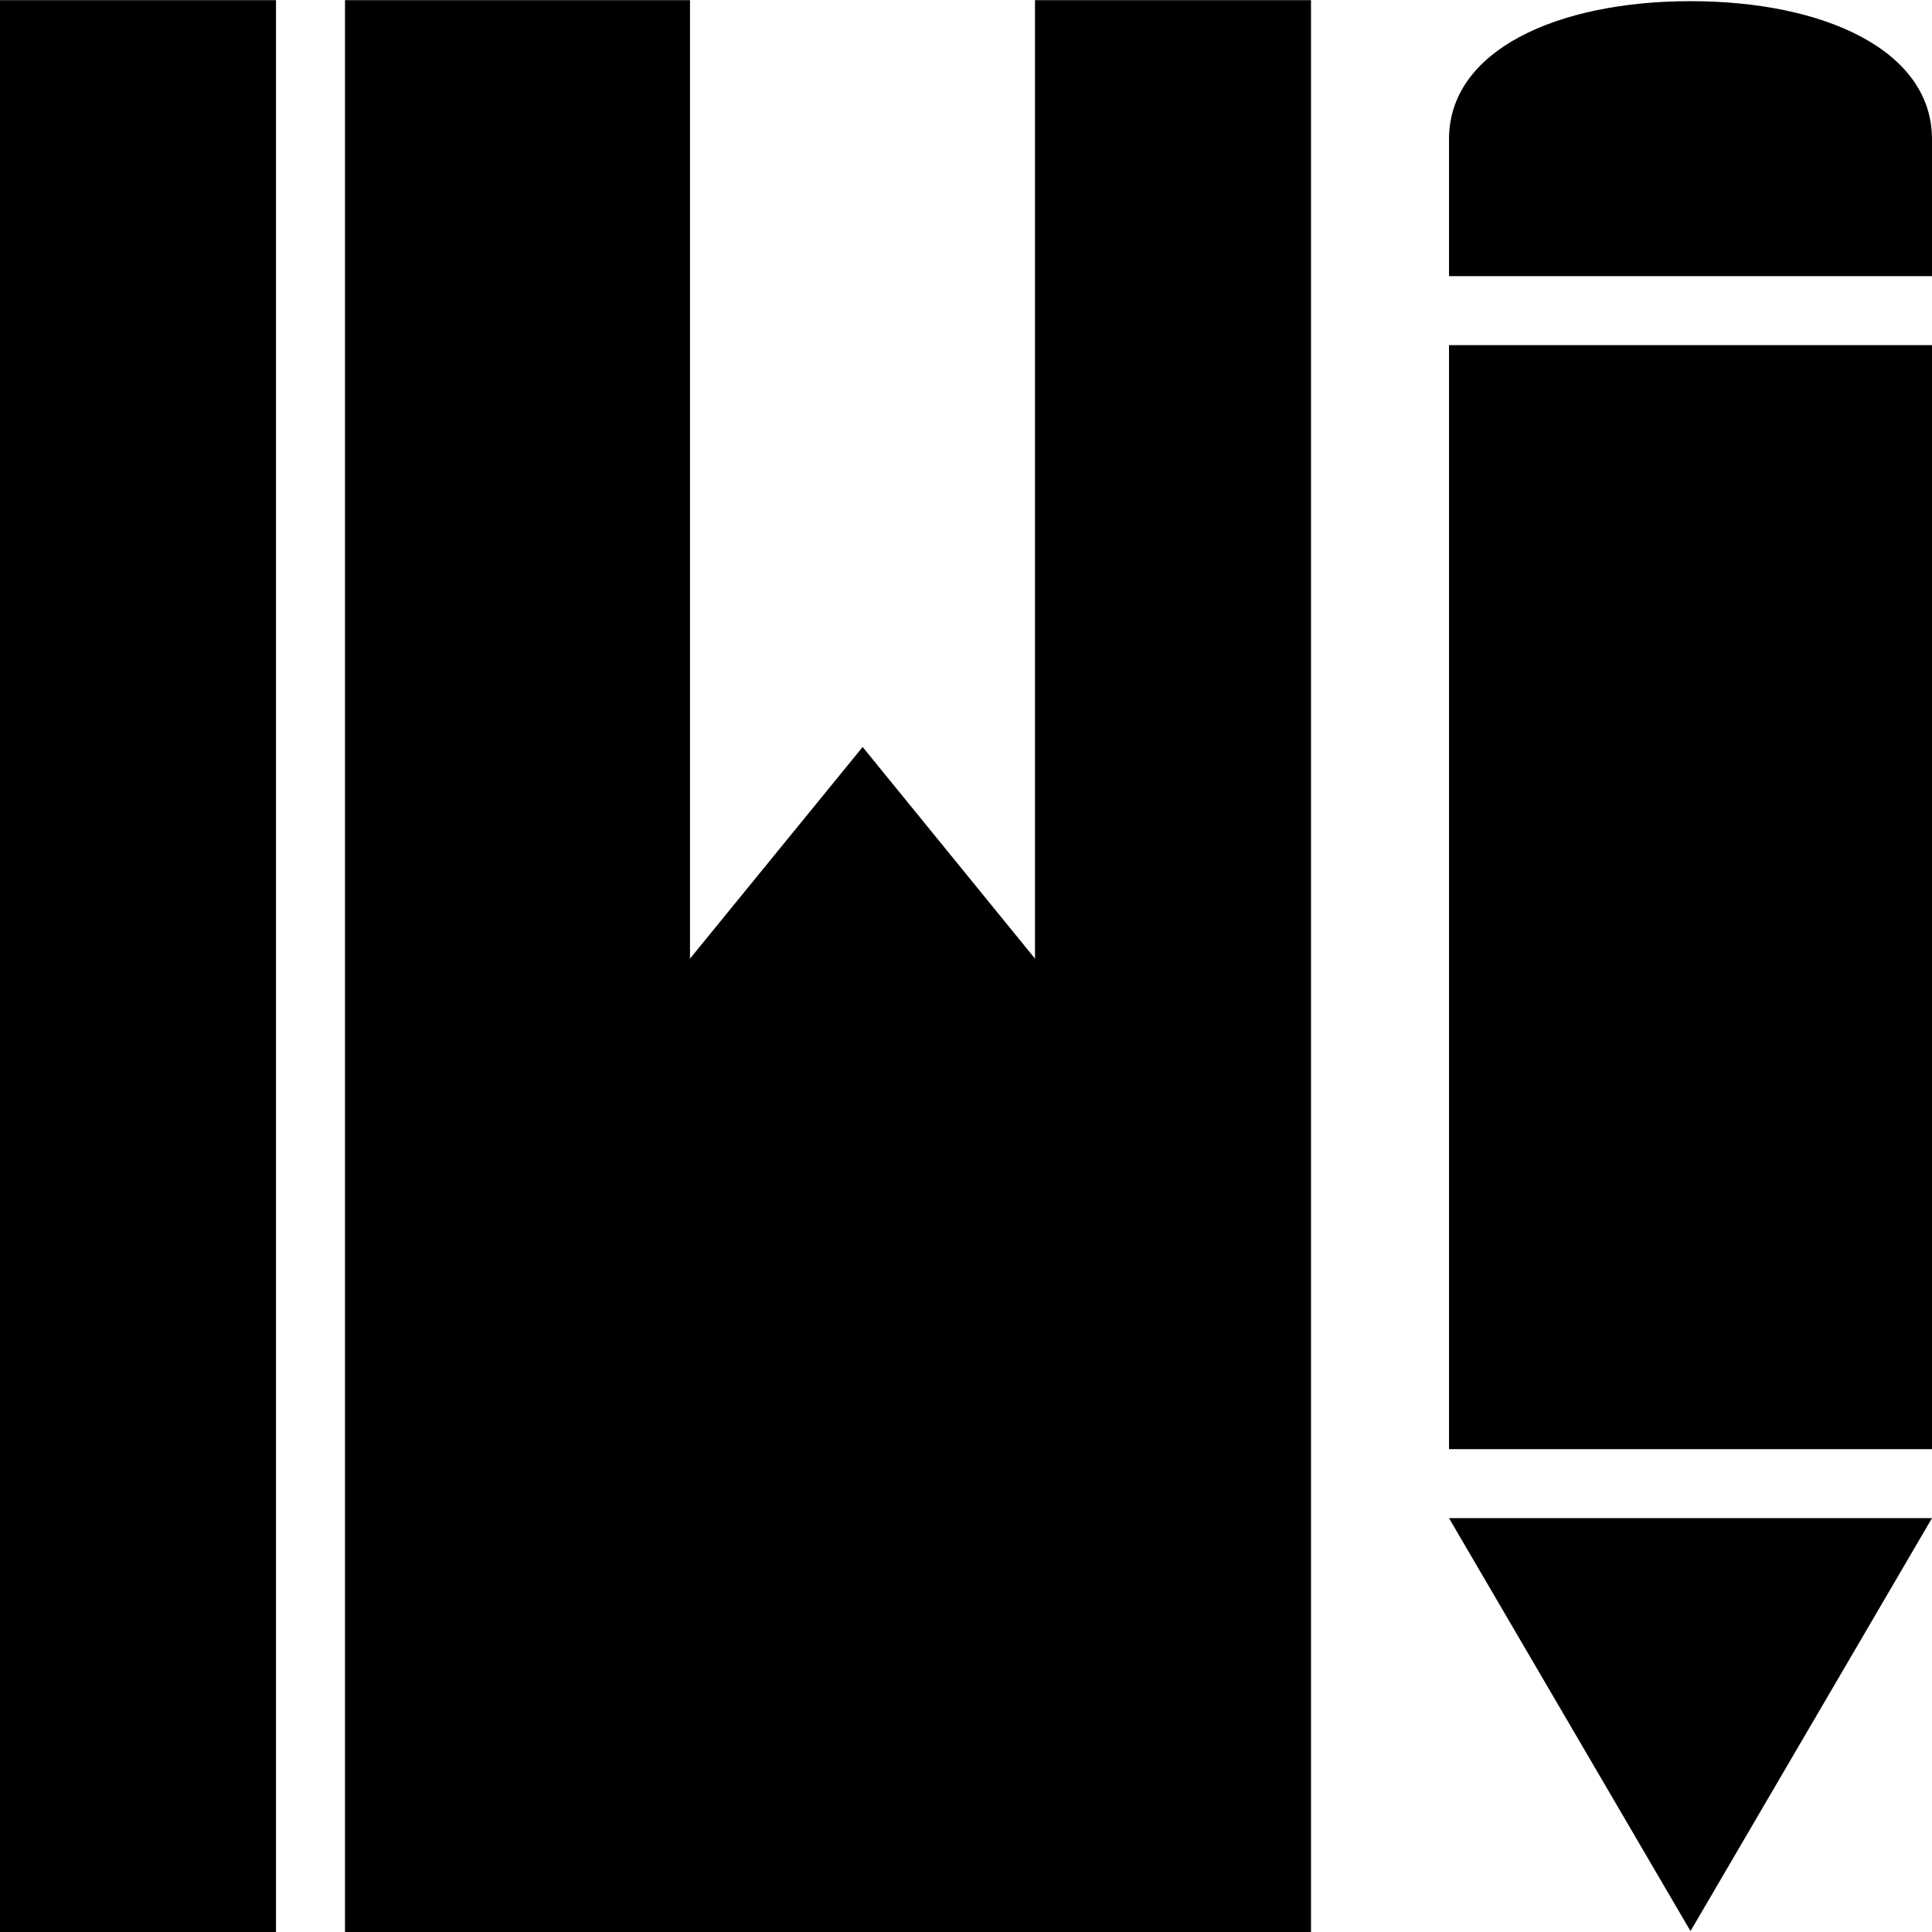 <?xml version="1.0" encoding="utf-8"?>
<svg version="1.1" id="Layer_1" xmlns="http://www.w3.org/2000/svg" xmlns:xlink="http://www.w3.org/1999/xlink" x="0px" y="0px"
	 viewBox="0 0 28 28" enable-background="new 0 0 28 28" xml:space="preserve">
<g>
	<defs>
		<rect id="SVGID_1_" width="28" height="28"/>
	</defs>
	<clipPath id="SVGID_2_">
		<use xlink:href="#SVGID_1_"  overflow="visible"/>
	</clipPath>
	<path clip-path="url(#SVGID_2_)" d="M0,28.002h4v-28H0V28.002z M24.5,27.987l3.5-5.985h-7L24.5,27.987z M15,13.893l-2.498-3.067
		L10,13.893V0.002H5v28h14v-28h-4V13.893z M21,21.002h7v-16h-7V21.002z M24.502,0.017c-1.934,0-3.502,0.711-3.502,2v1.985h7V2.017
		C28,0.728,26.434,0.017,24.502,0.017"/>
</g>
</svg>
